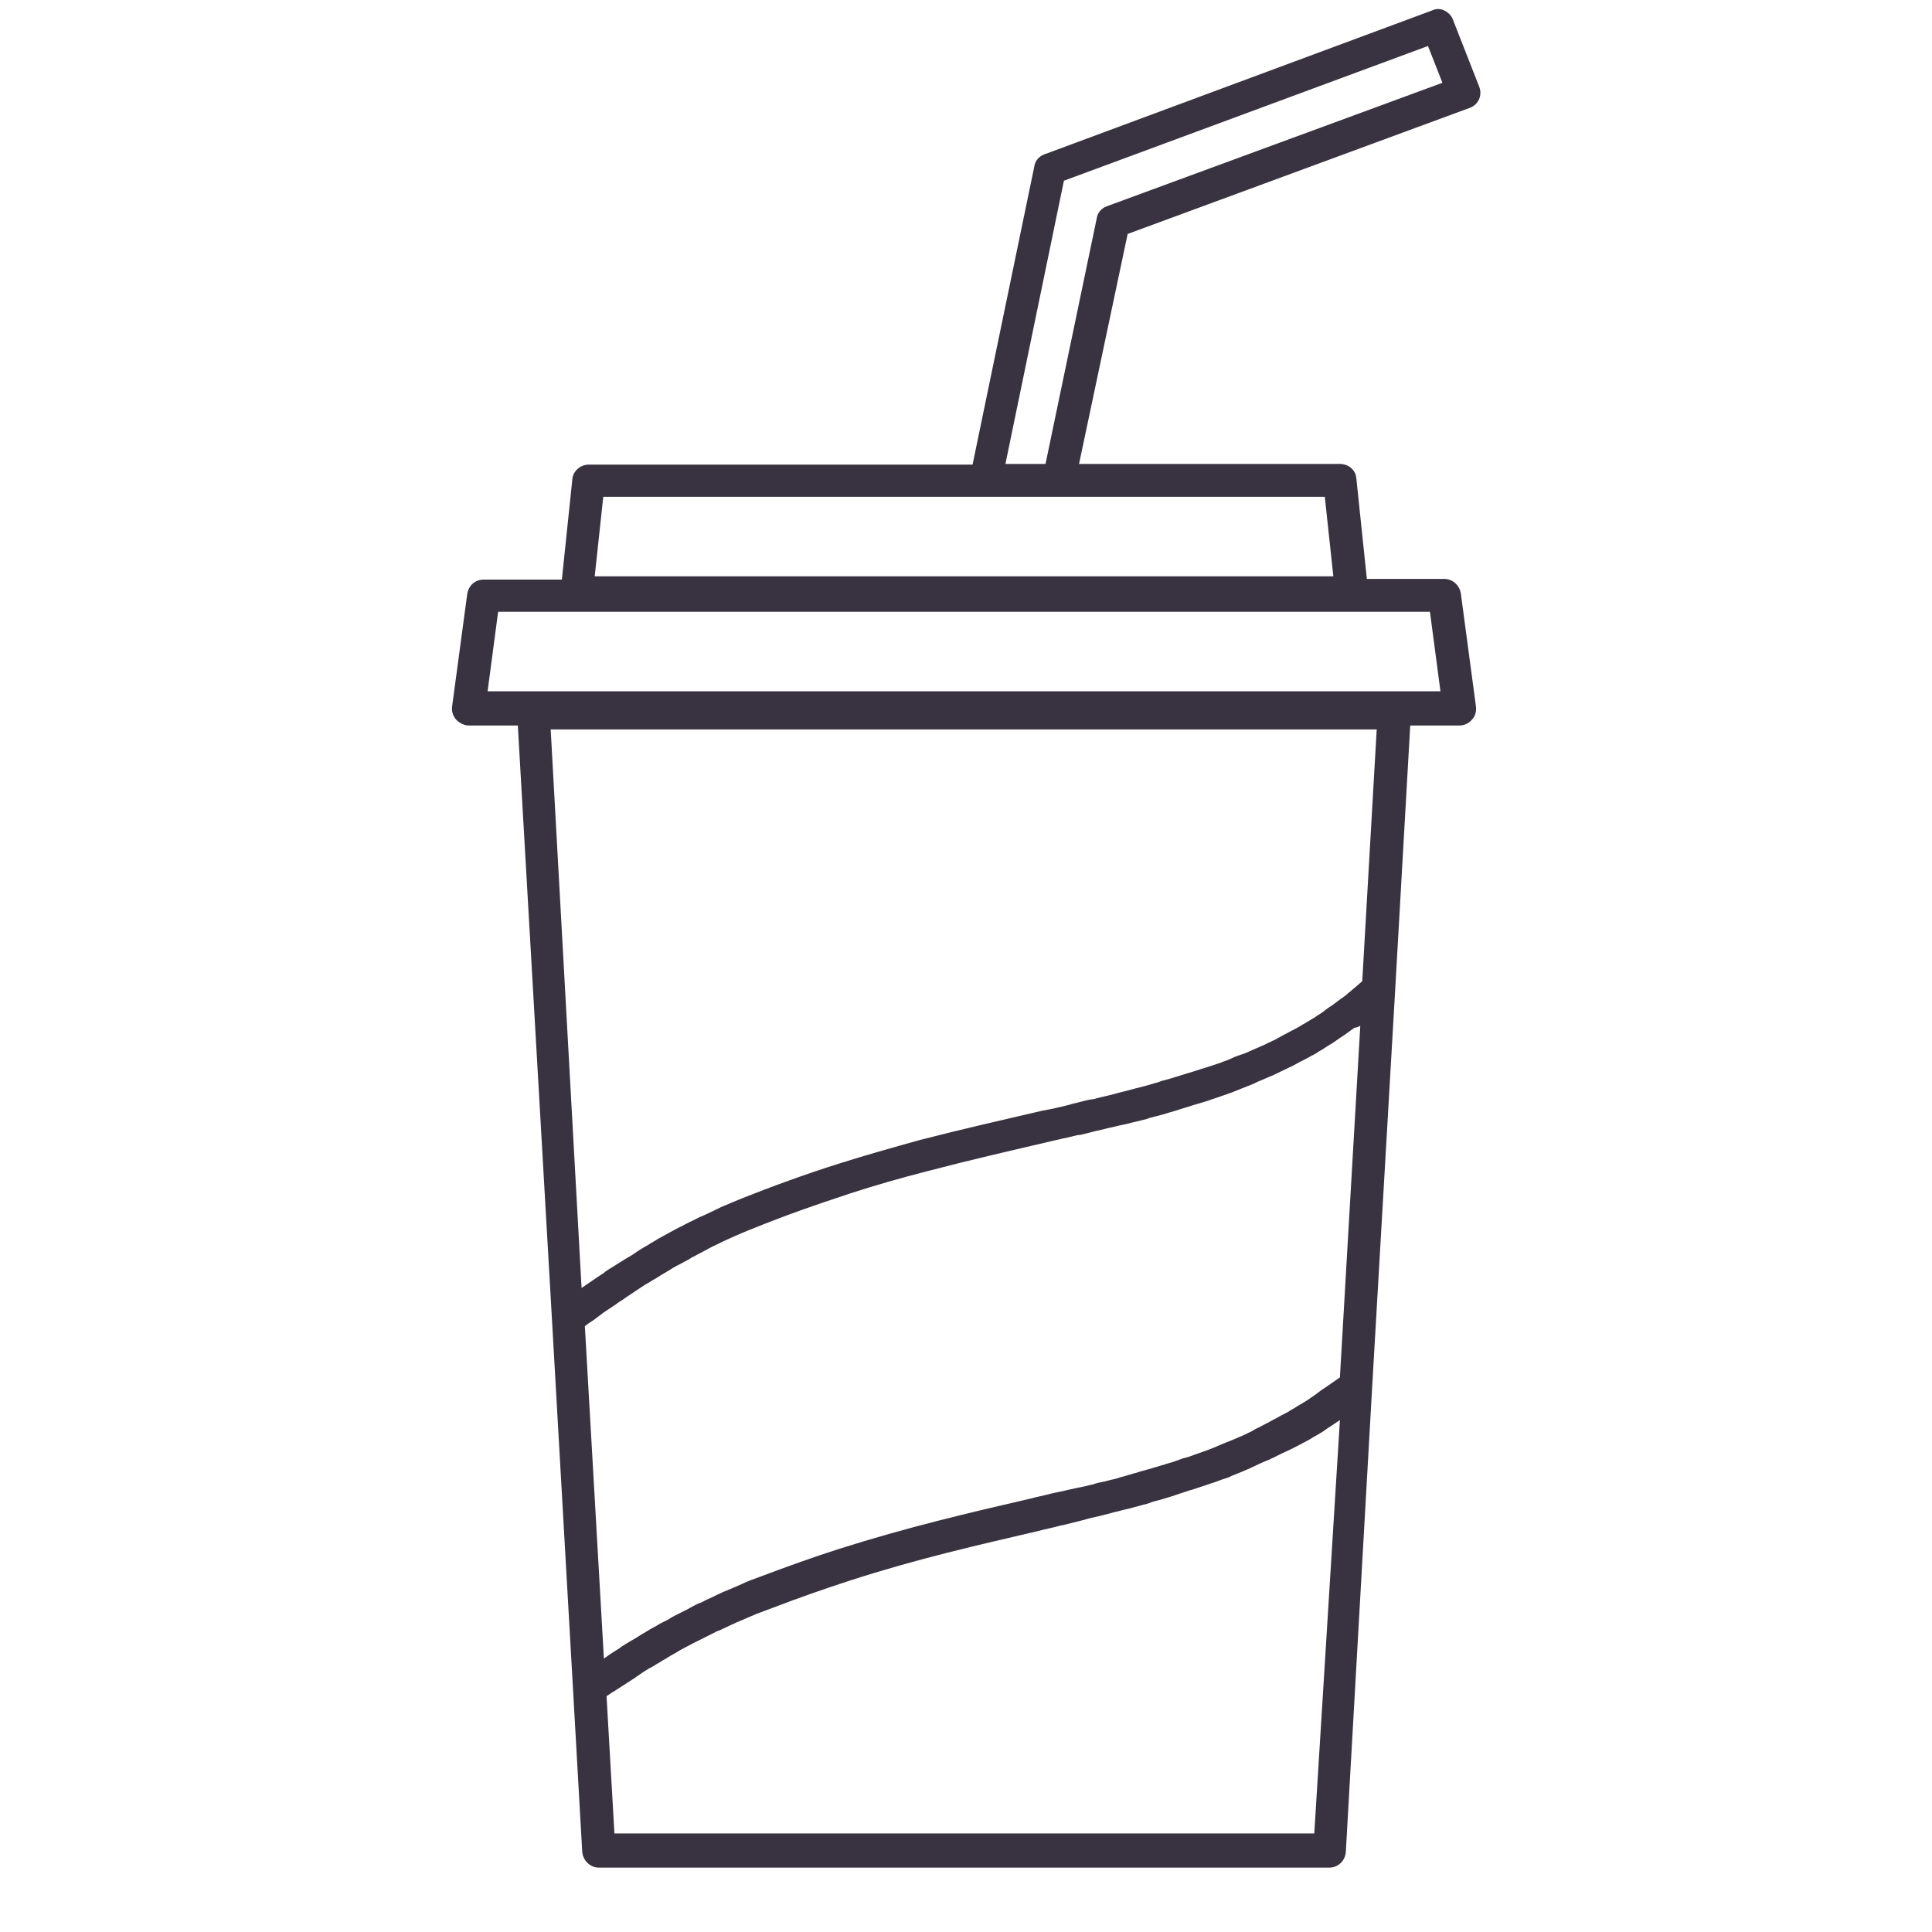 <?xml version="1.0" encoding="utf-8"?>
<!-- Generator: Adobe Illustrator 21.1.0, SVG Export Plug-In . SVG Version: 6.00 Build 0)  -->
<svg version="1.1" id="Layer_1" xmlns="http://www.w3.org/2000/svg" xmlns:xlink="http://www.w3.org/1999/xlink" x="0px" y="0px"
	 viewBox="0 0 294 294" style="enable-background:new 0 0 294 294;" xml:space="preserve">
<style type="text/css">
	.st0{fill:#393240;}
</style>
<path class="st0" d="M222.3,90.3c-0.2-1.2-1.2-2.2-2.5-2.2H208l-1.6-15.3c-0.1-1.3-1.2-2.2-2.5-2.2h-39.7l7.4-35l52.1-19.2
	c1.3-0.5,1.9-1.9,1.4-3.2l-4-10.2c-0.2-0.6-0.7-1.1-1.3-1.4c-0.6-0.3-1.3-0.3-1.9,0l-59,21.9c-0.8,0.3-1.4,1-1.5,1.8l-9.4,45.4H89.6
	c-1.3,0-2.4,1-2.5,2.2l-1.6,15.3H73.6c-1.3,0-2.3,0.9-2.5,2.2l-2.3,17.1c-0.1,0.7,0.1,1.4,0.6,2c0.5,0.5,1.2,0.9,1.9,0.9h7.5
	l5.2,90.5l3.2,56.2l1.4,24.7c0.1,1.3,1.2,2.4,2.5,2.4h111.2c1.3,0,2.4-1,2.5-2.4l4-70.6l3.5-60.4l2.3-40.4h7.5
	c0.7,0,1.4-0.3,1.9-0.9c0.5-0.5,0.7-1.3,0.6-2L222.3,90.3z M161.9,27.5l55.4-20.5l2.2,5.6l-51.1,18.8c-0.8,0.3-1.4,1-1.5,1.8
	l-7.8,37.4H153L161.9,27.5z M91.8,75.6h58.1h11.2h40.5l1.3,12.1h-45.2h-11.2h-56L91.8,75.6z M83.8,111h59h11.2h55.5l-2.2,38.3
	c-0.3,0.3-0.6,0.5-0.9,0.8c-0.4,0.3-0.8,0.7-1.2,1c-0.4,0.4-0.9,0.7-1.3,1c-0.4,0.3-0.8,0.6-1.2,0.9c-0.5,0.3-0.9,0.6-1.4,1
	c-0.4,0.3-0.8,0.5-1.2,0.8c-0.5,0.3-1,0.6-1.5,0.9c-0.4,0.2-0.8,0.5-1.2,0.7c-0.5,0.3-1,0.5-1.5,0.8c-0.4,0.2-0.8,0.4-1.3,0.7
	c-0.5,0.3-1,0.5-1.6,0.8c-0.4,0.2-0.8,0.4-1.3,0.6c-0.5,0.2-1.1,0.5-1.6,0.7c-0.4,0.2-0.9,0.4-1.3,0.5c-0.6,0.2-1.1,0.4-1.7,0.7
	c-0.4,0.2-0.9,0.3-1.3,0.5c-0.6,0.2-1.2,0.4-1.8,0.6c-0.4,0.1-0.9,0.3-1.3,0.4c-0.6,0.2-1.2,0.4-1.9,0.6c-0.4,0.1-0.9,0.3-1.3,0.4
	c-0.6,0.2-1.3,0.4-2,0.6c-0.4,0.1-0.8,0.2-1.3,0.4c-0.7,0.2-1.4,0.4-2.1,0.6c-0.4,0.1-0.8,0.2-1.2,0.3c-0.7,0.2-1.5,0.4-2.3,0.6
	c-0.4,0.1-0.8,0.2-1.1,0.3c-0.8,0.2-1.7,0.4-2.5,0.6c-0.3,0.1-0.6,0.2-1,0.2c-1,0.2-2,0.5-2.9,0.7c-0.2,0.1-0.4,0.1-0.7,0.2
	c-1.2,0.3-2.5,0.6-3.7,0.8c-6,1.4-12.2,2.8-18.8,4.5c-4.3,1.2-8.2,2.3-12,3.5c-5.4,1.7-10.3,3.5-15.1,5.4c-1,0.4-2.1,0.9-3.1,1.3
	c-0.3,0.2-0.7,0.3-1,0.5c-0.7,0.3-1.4,0.7-2.2,1c-0.4,0.2-0.8,0.4-1.2,0.6c-0.7,0.3-1.3,0.7-2,1c-0.4,0.2-0.9,0.5-1.3,0.7
	c-0.7,0.4-1.3,0.7-2,1.1c-0.4,0.3-0.9,0.5-1.3,0.8c-0.7,0.4-1.4,0.8-2.1,1.3c-0.4,0.3-0.8,0.5-1.3,0.8c-0.8,0.5-1.6,1-2.4,1.5
	c-0.3,0.2-0.7,0.4-1,0.7c-1.1,0.7-2.2,1.5-3.4,2.3L83.8,111z M207,156.1l-3.1,53.5c-0.3,0.2-0.7,0.5-1,0.7c-0.4,0.3-0.9,0.6-1.3,0.9
	c-0.5,0.3-1,0.7-1.4,1c-0.4,0.3-0.9,0.6-1.3,0.9c-0.5,0.3-1,0.6-1.5,0.9c-0.4,0.3-0.9,0.5-1.3,0.8c-0.5,0.3-1,0.5-1.5,0.8
	c-0.4,0.2-0.9,0.5-1.3,0.7c-0.5,0.3-1,0.5-1.5,0.8c-0.4,0.2-0.9,0.4-1.3,0.7c-0.5,0.2-1,0.5-1.5,0.7c-0.5,0.2-0.9,0.4-1.4,0.6
	c-0.5,0.2-1,0.4-1.5,0.6c-0.5,0.2-0.9,0.4-1.4,0.6c-0.5,0.2-1,0.4-1.6,0.6c-0.5,0.2-0.9,0.3-1.4,0.5c-0.5,0.2-1.1,0.4-1.6,0.5
	c-0.5,0.2-0.9,0.3-1.4,0.5c-0.5,0.2-1.1,0.3-1.6,0.5c-0.5,0.1-0.9,0.3-1.4,0.4c-0.5,0.2-1.1,0.3-1.7,0.5c-0.5,0.1-0.9,0.3-1.4,0.4
	c-0.6,0.2-1.1,0.3-1.7,0.5c-0.5,0.1-0.9,0.3-1.4,0.4c-0.6,0.1-1.1,0.3-1.7,0.4c-0.5,0.1-1,0.2-1.5,0.4c-0.6,0.1-1.2,0.3-1.8,0.4
	c-0.5,0.1-1,0.2-1.4,0.3c-0.6,0.1-1.2,0.3-1.8,0.4c-0.5,0.1-1,0.2-1.4,0.3c-1.1,0.3-2.2,0.5-3.3,0.8c-9.1,2.1-18.5,4.3-28.9,7.6
	c-4.1,1.3-8.2,2.8-12.2,4.3c-0.8,0.3-1.7,0.6-2.5,1c-0.9,0.4-1.8,0.8-2.8,1.2c-0.3,0.1-0.6,0.3-0.9,0.4c-0.6,0.3-1.2,0.6-1.9,0.9
	c-0.4,0.2-0.7,0.4-1.1,0.5c-0.6,0.3-1.2,0.6-1.7,0.9c-0.4,0.2-0.8,0.4-1.2,0.6c-0.6,0.3-1.2,0.6-1.8,1c-0.4,0.2-0.8,0.4-1.2,0.6
	c-0.6,0.4-1.3,0.7-1.9,1.1c-0.3,0.2-0.7,0.4-1,0.6c-0.9,0.6-1.9,1.1-2.8,1.7c-0.1,0.1-0.3,0.2-0.4,0.3c-0.8,0.5-1.6,1-2.4,1.6
	L89,201.8c0.4-0.3,0.8-0.6,1.3-0.9c0.5-0.4,1.1-0.8,1.6-1.2c0.6-0.4,1.2-0.8,1.8-1.2c0.5-0.4,1.1-0.7,1.6-1.1
	c0.6-0.4,1.2-0.8,1.8-1.2c0.5-0.3,1-0.7,1.6-1c0.6-0.4,1.2-0.7,1.8-1.1c0.5-0.3,1-0.6,1.5-0.9c0.6-0.4,1.2-0.7,1.8-1
	c0.5-0.3,1-0.5,1.4-0.8c0.6-0.3,1.3-0.7,1.9-1c0.4-0.2,0.9-0.5,1.3-0.7c0.7-0.3,1.4-0.7,2.1-1c0.4-0.2,0.7-0.3,1.1-0.5
	c1.1-0.5,2.1-0.9,3.1-1.3c4.7-1.9,9.5-3.6,14.7-5.3c3.7-1.2,7.5-2.3,11.8-3.4c6.5-1.7,12.6-3.1,18.6-4.5c1.2-0.3,2.3-0.5,3.5-0.8
	c0.4-0.1,0.7-0.2,1.1-0.2c0.8-0.2,1.6-0.4,2.4-0.6c0.4-0.1,0.9-0.2,1.3-0.3c0.7-0.2,1.4-0.3,2.1-0.5c0.5-0.1,0.9-0.2,1.4-0.3
	c0.7-0.2,1.3-0.3,2-0.5c0.5-0.1,0.9-0.2,1.4-0.4c0.7-0.2,1.3-0.3,1.9-0.5c0.5-0.1,0.9-0.3,1.4-0.4c0.6-0.2,1.3-0.4,1.9-0.6
	c0.4-0.1,0.9-0.3,1.3-0.4c0.7-0.2,1.3-0.4,2-0.6c0.4-0.1,0.8-0.3,1.2-0.4c0.8-0.3,1.5-0.5,2.3-0.8c0.3-0.1,0.6-0.2,0.8-0.3
	c1-0.4,2-0.8,3-1.2c0.2-0.1,0.4-0.2,0.6-0.3c0.8-0.3,1.6-0.7,2.4-1c0.3-0.2,0.7-0.3,1-0.5c0.6-0.3,1.3-0.6,1.9-0.9
	c0.4-0.2,0.7-0.4,1.1-0.6c0.6-0.3,1.2-0.6,1.7-0.9c0.4-0.2,0.8-0.4,1.2-0.7c0.6-0.3,1.1-0.7,1.6-1c0.4-0.2,0.8-0.5,1.1-0.7
	c0.5-0.4,1.1-0.7,1.6-1.1c0.4-0.3,0.7-0.5,1.1-0.8C206.7,156.3,206.8,156.2,207,156.1z M200,279H93.5l-1.2-20.9
	c0.4-0.2,0.7-0.5,1.1-0.7c0.5-0.3,0.9-0.6,1.4-0.9c0.6-0.4,1.1-0.7,1.7-1.1c0.4-0.3,0.9-0.6,1.3-0.9c0.6-0.4,1.1-0.7,1.7-1
	c0.4-0.3,0.9-0.5,1.3-0.8c0.6-0.3,1.1-0.7,1.7-1c0.4-0.2,0.8-0.5,1.2-0.7c0.6-0.3,1.1-0.6,1.7-0.9c0.4-0.2,0.8-0.4,1.2-0.6
	c0.6-0.3,1.2-0.6,1.8-0.9c0.4-0.2,0.7-0.4,1.1-0.5c0.6-0.3,1.3-0.6,1.9-0.9c0.3-0.1,0.6-0.3,0.9-0.4c0.9-0.4,1.9-0.8,2.8-1.2
	c0.8-0.3,1.6-0.6,2.4-0.9c3.9-1.5,7.9-2.9,11.9-4.2c10.2-3.3,19.5-5.4,28.5-7.5c1.1-0.3,2.2-0.5,3.3-0.8c0.3-0.1,0.6-0.1,0.9-0.2
	c0.8-0.2,1.6-0.4,2.4-0.6c0.4-0.1,0.8-0.2,1.1-0.3c0.7-0.2,1.4-0.3,2.1-0.5c0.4-0.1,0.8-0.2,1.2-0.3c0.6-0.2,1.3-0.3,1.9-0.5
	c0.4-0.1,0.9-0.2,1.3-0.3c0.6-0.2,1.2-0.3,1.8-0.5c0.4-0.1,0.9-0.2,1.3-0.4c0.6-0.2,1.2-0.3,1.8-0.5c0.4-0.1,0.9-0.3,1.3-0.4
	c0.6-0.2,1.2-0.4,1.8-0.6c0.4-0.1,0.8-0.3,1.3-0.4c0.6-0.2,1.2-0.4,1.8-0.6c0.4-0.1,0.8-0.3,1.2-0.4c0.7-0.2,1.3-0.5,2-0.7
	c0.3-0.1,0.7-0.2,1-0.4c1-0.4,2-0.8,2.9-1.2c0.1-0.1,0.2-0.1,0.4-0.2c0.8-0.4,1.7-0.8,2.5-1.1c0.3-0.2,0.7-0.3,1-0.5
	c0.6-0.3,1.2-0.6,1.9-0.9c0.4-0.2,0.8-0.4,1.2-0.6c0.6-0.3,1.1-0.6,1.7-0.9c0.4-0.2,0.8-0.5,1.2-0.7c0.5-0.3,1.1-0.6,1.6-1
	c0.4-0.3,0.8-0.5,1.2-0.8c0.3-0.2,0.6-0.4,0.9-0.6L200,279z M154.2,105.2h-11.2H74.2l1.6-12.1h70.6h11.2h60l1.6,12.1H154.2z"/>
</svg>

